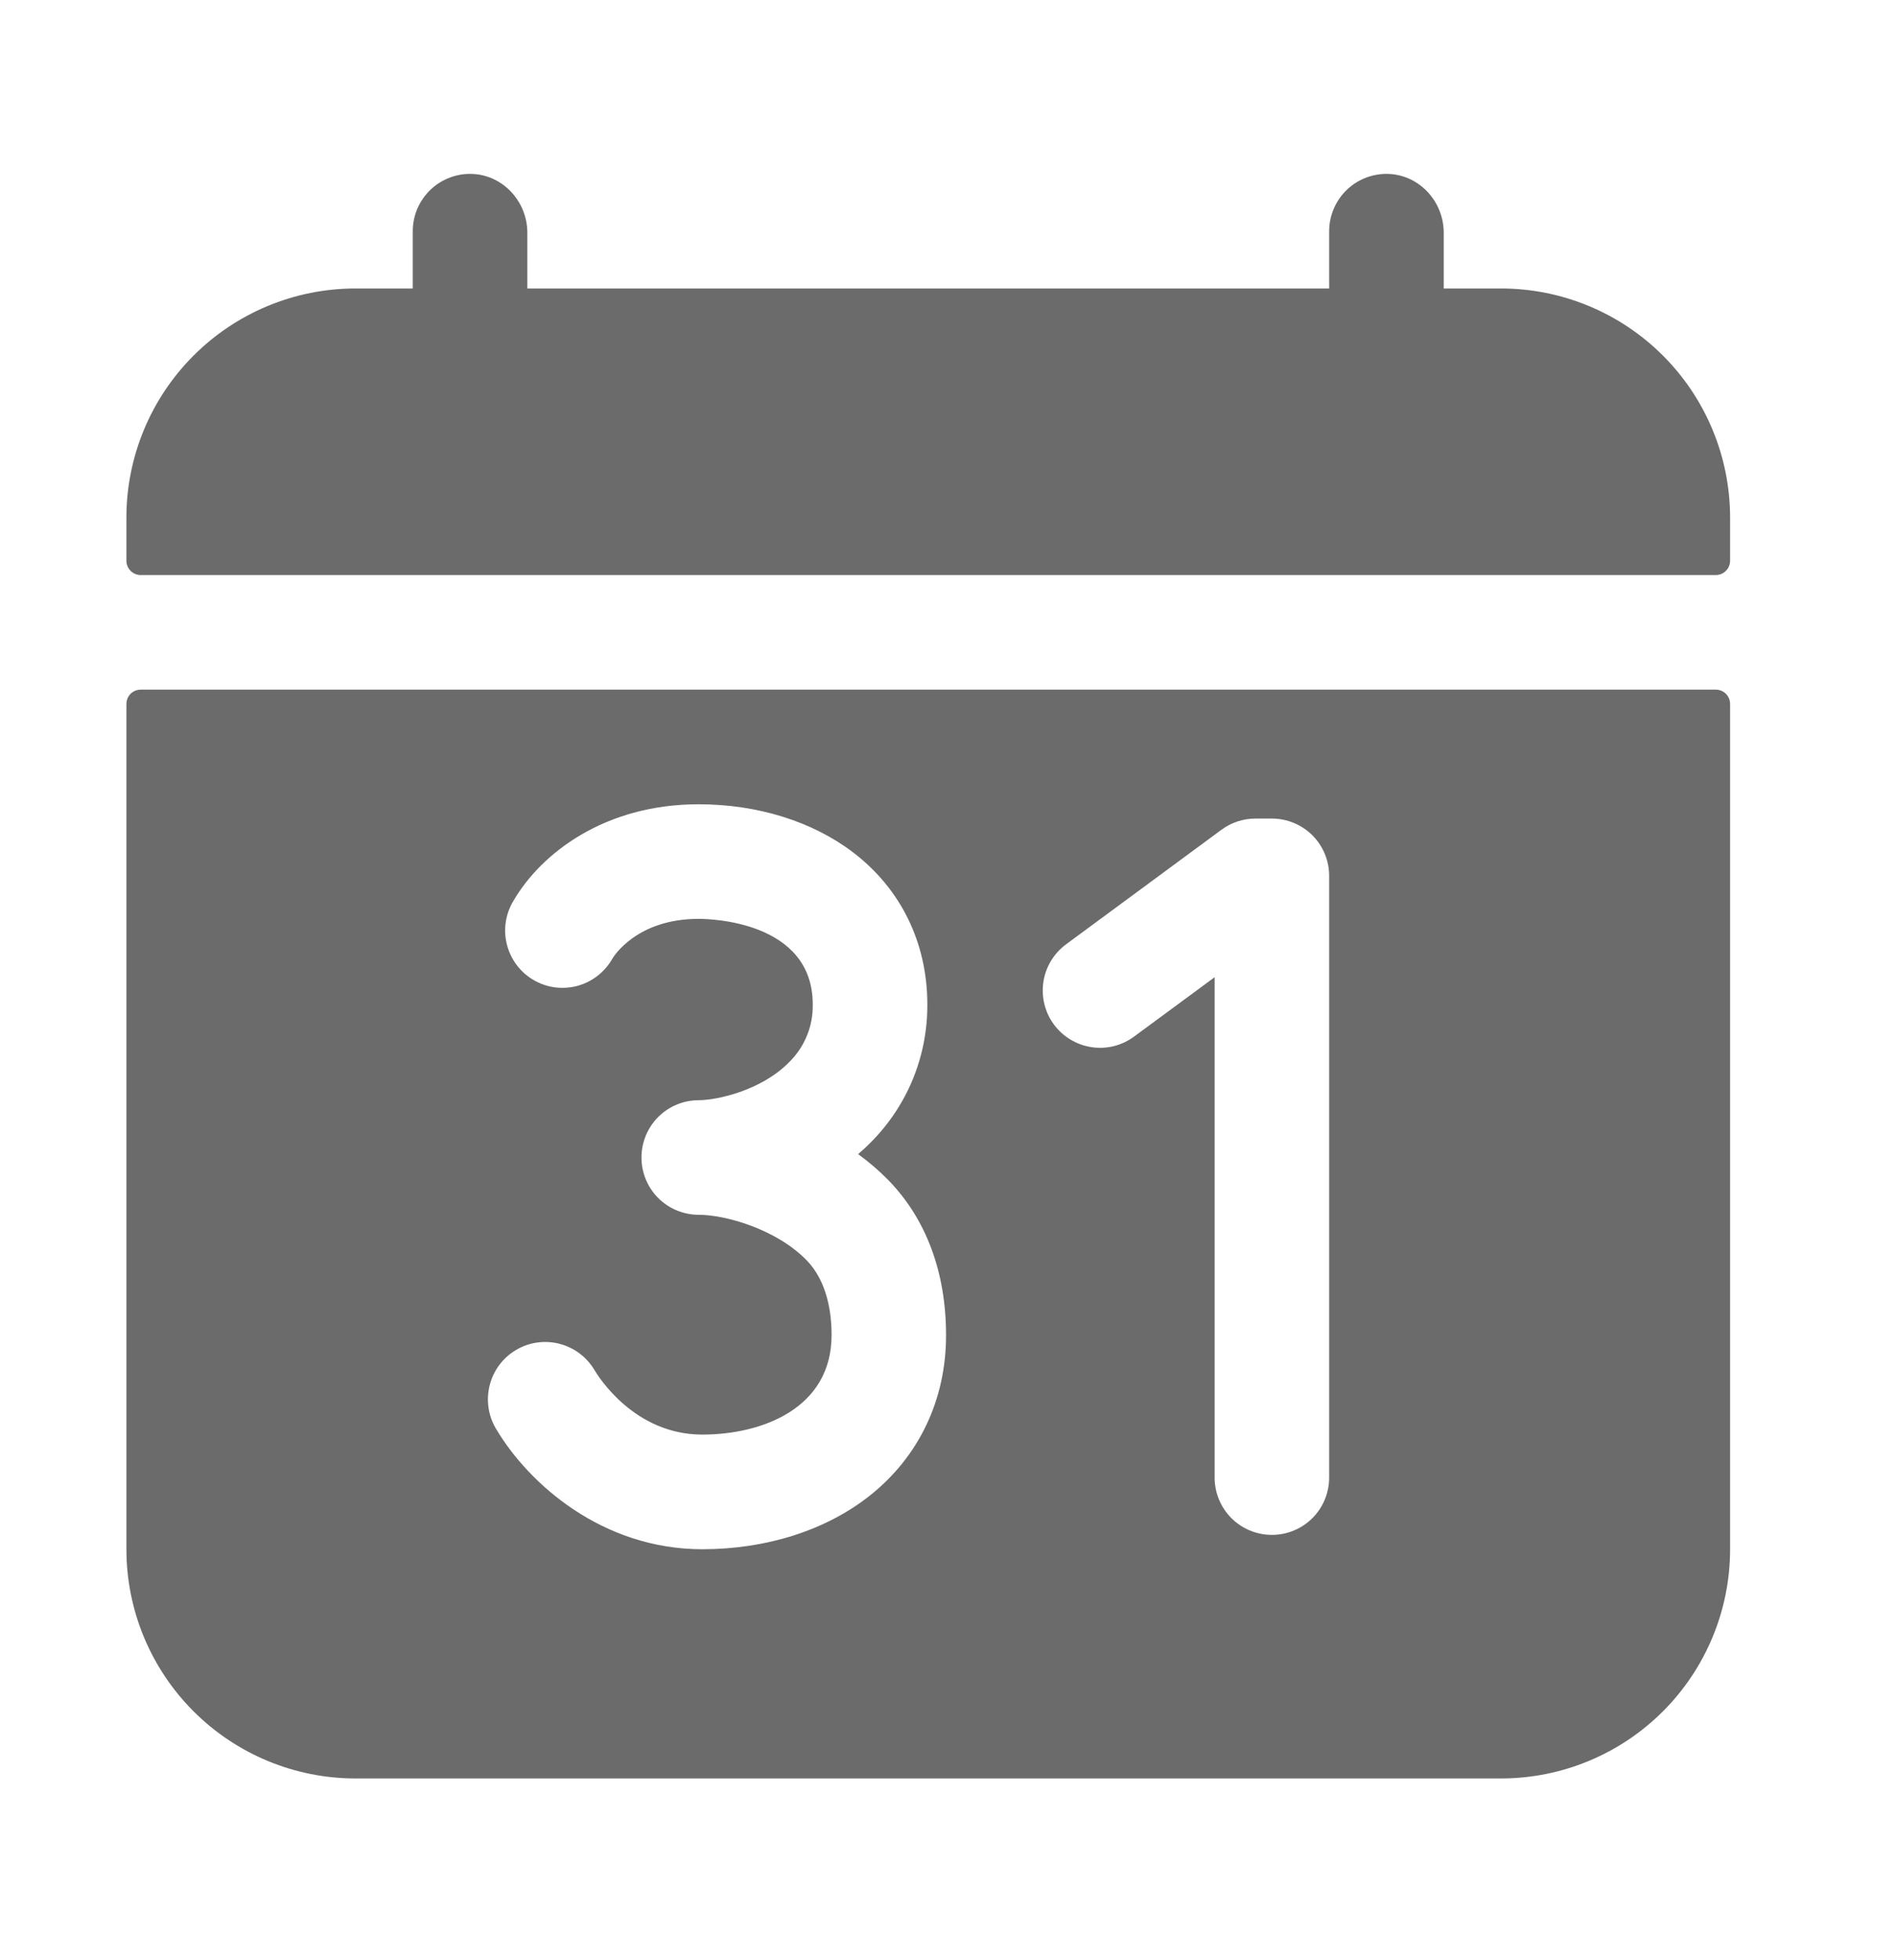 <svg width="30" height="31" viewBox="0 0 30 31" fill="none" xmlns="http://www.w3.org/2000/svg">
<path d="M23.75 4.562H22.844V3.682C22.844 3.194 22.469 2.775 21.981 2.751C21.859 2.745 21.736 2.764 21.621 2.807C21.506 2.85 21.401 2.915 21.312 3C21.224 3.085 21.153 3.186 21.105 3.299C21.056 3.412 21.031 3.533 21.031 3.656V4.562H8.344V3.682C8.344 3.194 7.969 2.775 7.481 2.751C7.359 2.745 7.236 2.764 7.121 2.807C7.006 2.85 6.901 2.915 6.812 3C6.724 3.085 6.653 3.186 6.604 3.299C6.556 3.412 6.531 3.533 6.531 3.656V4.562H5.625C4.664 4.562 3.742 4.944 3.062 5.624C2.382 6.304 2 7.226 2 8.187V8.867C2 8.927 2.024 8.985 2.066 9.027C2.109 9.07 2.166 9.094 2.227 9.094H27.148C27.209 9.094 27.266 9.07 27.309 9.027C27.351 8.985 27.375 8.927 27.375 8.867V8.187C27.375 7.226 26.993 6.304 26.313 5.624C25.633 4.944 24.711 4.562 23.75 4.562ZM27.148 10.906H2.227C2.166 10.906 2.109 10.93 2.066 10.972C2.024 11.015 2 11.072 2 11.133V24.5C2 25.461 2.382 26.383 3.062 27.063C3.742 27.743 4.664 28.125 5.625 28.125H23.75C24.711 28.125 25.633 27.743 26.313 27.063C26.993 26.383 27.375 25.461 27.375 24.5V11.133C27.375 11.072 27.351 11.015 27.309 10.972C27.266 10.93 27.209 10.906 27.148 10.906ZM13.758 23.656C13.068 24.2 12.129 24.5 11.112 24.5C9.534 24.5 8.366 23.471 7.846 22.591C7.724 22.384 7.689 22.137 7.749 21.904C7.808 21.671 7.958 21.471 8.165 21.349C8.372 21.226 8.62 21.191 8.852 21.251C9.085 21.311 9.285 21.461 9.407 21.668C9.469 21.772 10.039 22.687 11.112 22.687C12.056 22.687 13.158 22.274 13.158 21.112C13.158 20.758 13.089 20.265 12.762 19.929C12.278 19.434 11.473 19.211 11.056 19.211C10.816 19.211 10.585 19.116 10.415 18.946C10.245 18.776 10.15 18.545 10.15 18.305C10.15 18.065 10.245 17.834 10.415 17.664C10.585 17.494 10.816 17.399 11.056 17.399C11.331 17.399 12.042 17.252 12.488 16.796C12.609 16.677 12.704 16.535 12.768 16.378C12.832 16.222 12.863 16.054 12.86 15.885C12.86 14.569 11.239 14.531 11.054 14.531C10.072 14.531 9.706 15.132 9.691 15.158C9.632 15.263 9.552 15.356 9.457 15.43C9.362 15.505 9.253 15.559 9.136 15.591C9.019 15.622 8.898 15.63 8.778 15.614C8.658 15.598 8.543 15.558 8.439 15.496C8.334 15.435 8.244 15.353 8.172 15.256C8.1 15.159 8.048 15.049 8.019 14.931C7.99 14.814 7.985 14.692 8.004 14.573C8.023 14.453 8.066 14.339 8.13 14.236C8.563 13.5 9.559 12.719 11.054 12.719C11.985 12.719 12.853 12.989 13.497 13.479C14.255 14.056 14.673 14.911 14.673 15.885C14.675 16.289 14.598 16.689 14.445 17.063C14.292 17.437 14.066 17.776 13.781 18.063C13.716 18.129 13.648 18.192 13.578 18.252C13.748 18.375 13.908 18.512 14.055 18.662C14.653 19.274 14.969 20.12 14.969 21.112C14.971 22.134 14.54 23.038 13.758 23.656ZM21.031 23.367C21.031 23.607 20.936 23.838 20.766 24.008C20.596 24.178 20.365 24.273 20.125 24.273C19.885 24.273 19.654 24.178 19.484 24.008C19.314 23.838 19.219 23.607 19.219 23.367V15.454L17.944 16.393C17.848 16.464 17.739 16.515 17.624 16.544C17.508 16.572 17.388 16.578 17.27 16.56C17.153 16.542 17.04 16.502 16.938 16.44C16.836 16.379 16.747 16.298 16.676 16.202C16.605 16.106 16.554 15.997 16.526 15.882C16.497 15.766 16.492 15.646 16.509 15.528C16.527 15.411 16.568 15.298 16.629 15.196C16.691 15.094 16.772 15.005 16.868 14.934L19.327 13.122C19.483 13.007 19.671 12.945 19.864 12.945H20.125C20.365 12.945 20.596 13.041 20.766 13.21C20.936 13.38 21.031 13.611 21.031 13.851V23.367Z" fill="#6B6B6B"/>
</svg>

